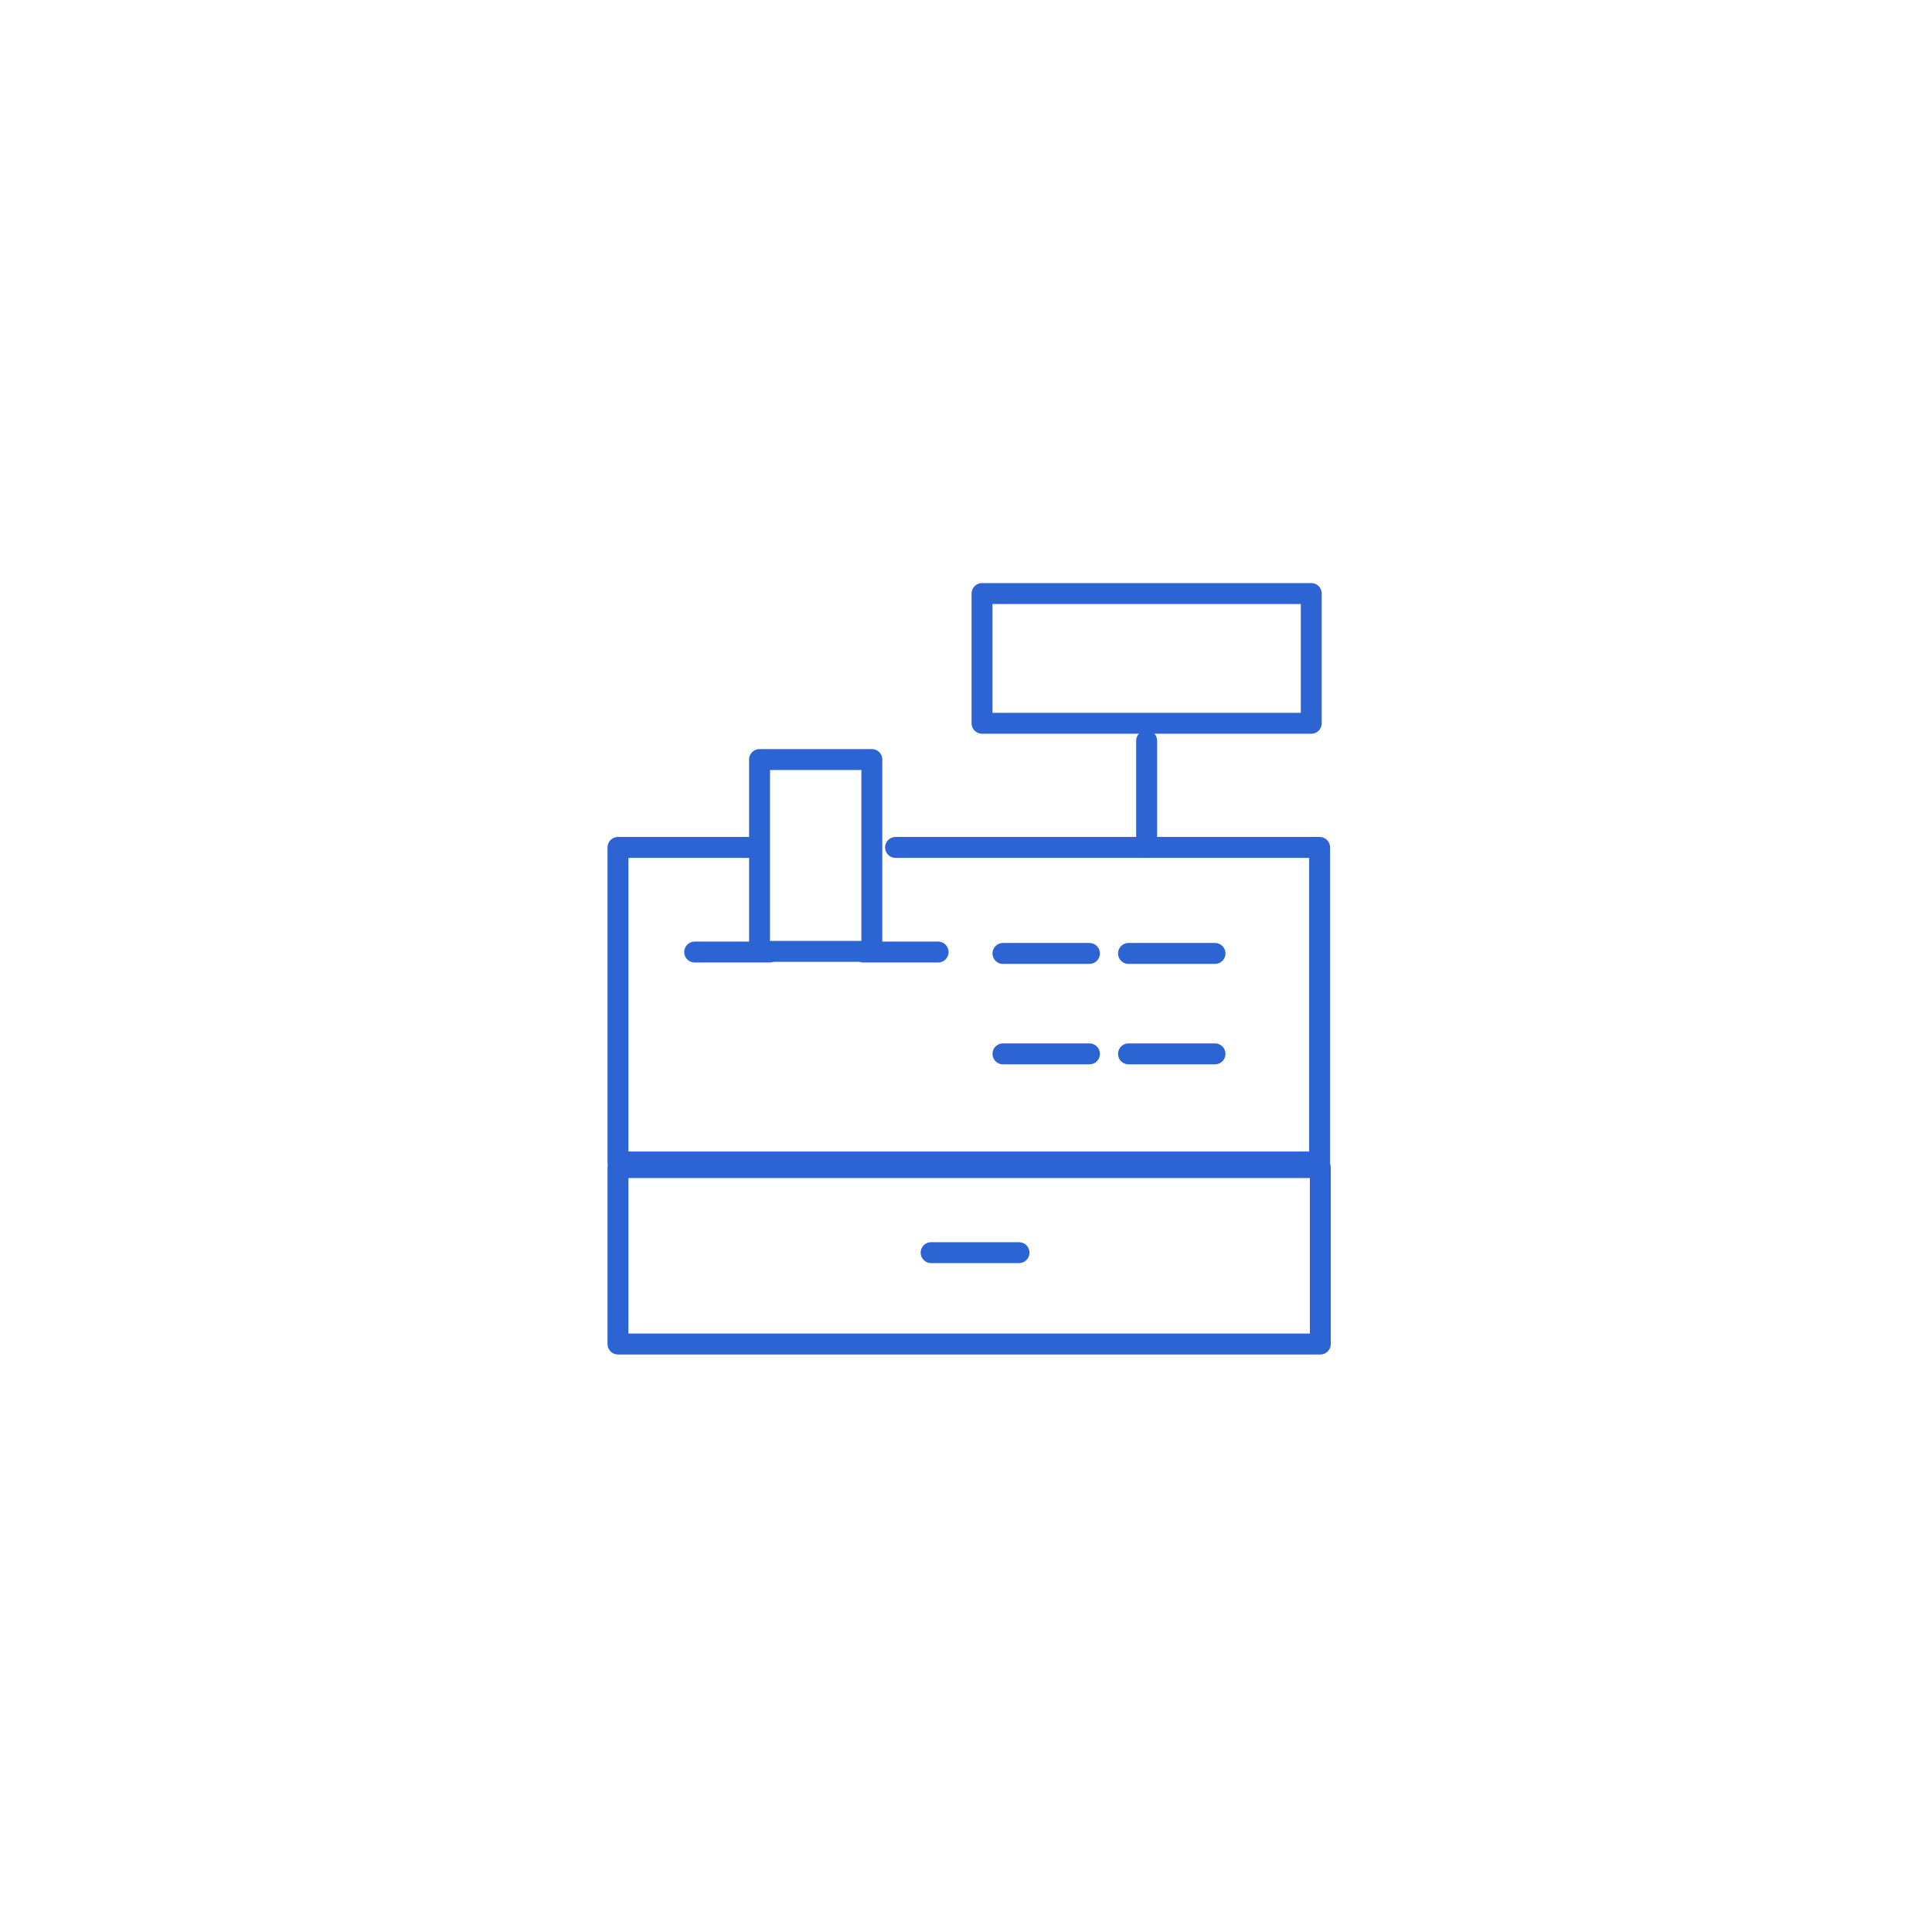 <?xml version="1.0" encoding="UTF-8"?>
<svg width="277px" height="277px" viewBox="0 0 277 277" version="1.1" xmlns="http://www.w3.org/2000/svg" xmlns:xlink="http://www.w3.org/1999/xlink">
    <!-- Generator: Sketch 48.2 (47327) - http://www.bohemiancoding.com/sketch -->
    <title>3 розничный</title>
    <desc>Created with Sketch.</desc>
    <defs></defs>
    <g id="Page-1" stroke="none" stroke-width="1" fill="none" fill-rule="evenodd">
        <g id="3-розничный">
            <rect id="Rectangle-path" stroke="#2D64D3" stroke-width="3" stroke-linecap="round" stroke-linejoin="round" x="88.6" y="167.4" width="100.7" height="25.3"></rect>
            <path d="M143.8,136.7 L156.2,136.7" id="Shape" stroke="#2D64D3" stroke-width="3" stroke-linecap="round" stroke-linejoin="round"></path>
            <path d="M161.8,136.7 L174.2,136.7" id="Shape" stroke="#2D64D3" stroke-width="3" stroke-linecap="round" stroke-linejoin="round"></path>
            <path d="M143.8,151.1 L156.2,151.1" id="Shape" stroke="#2D64D3" stroke-width="3" stroke-linecap="round" stroke-linejoin="round"></path>
            <path d="M161.8,151.1 L174.2,151.1" id="Shape" stroke="#2D64D3" stroke-width="3" stroke-linecap="round" stroke-linejoin="round"></path>
            <rect id="Rectangle-path" stroke="#2D64D3" stroke-width="3" stroke-linecap="round" stroke-linejoin="round" x="108.9" y="108.9" width="16.1" height="27.5"></rect>
            <polyline id="Shape" stroke="#2D64D3" stroke-width="3" stroke-linecap="round" stroke-linejoin="round" points="128.4 121.5 189.2 121.5 189.2 166.6 88.6 166.6 88.6 121.5 107.3 121.5"></polyline>
            <path d="M164.4,121.5 L164.4,106.2" id="Shape" stroke="#2D64D3" stroke-width="3" stroke-linecap="round" stroke-linejoin="round"></path>
            <rect id="Rectangle-path" stroke="#2D64D3" stroke-width="3" stroke-linecap="round" stroke-linejoin="round" x="140.8" y="85.1" width="47.2" height="18.6"></rect>
            <path d="M123.8,136.5 L134.5,136.5" id="Shape" stroke="#2D64D3" stroke-width="3" stroke-linecap="round" stroke-linejoin="round"></path>
            <path d="M99.6,136.5 L110.3,136.5" id="Shape" stroke="#2D64D3" stroke-width="3" stroke-linecap="round" stroke-linejoin="round"></path>
            <path d="M133.5,179.6 L146.1,179.6" id="Shape" stroke="#2D64D3" stroke-width="3" stroke-linecap="round" stroke-linejoin="round"></path>
        </g>
    </g>
</svg>